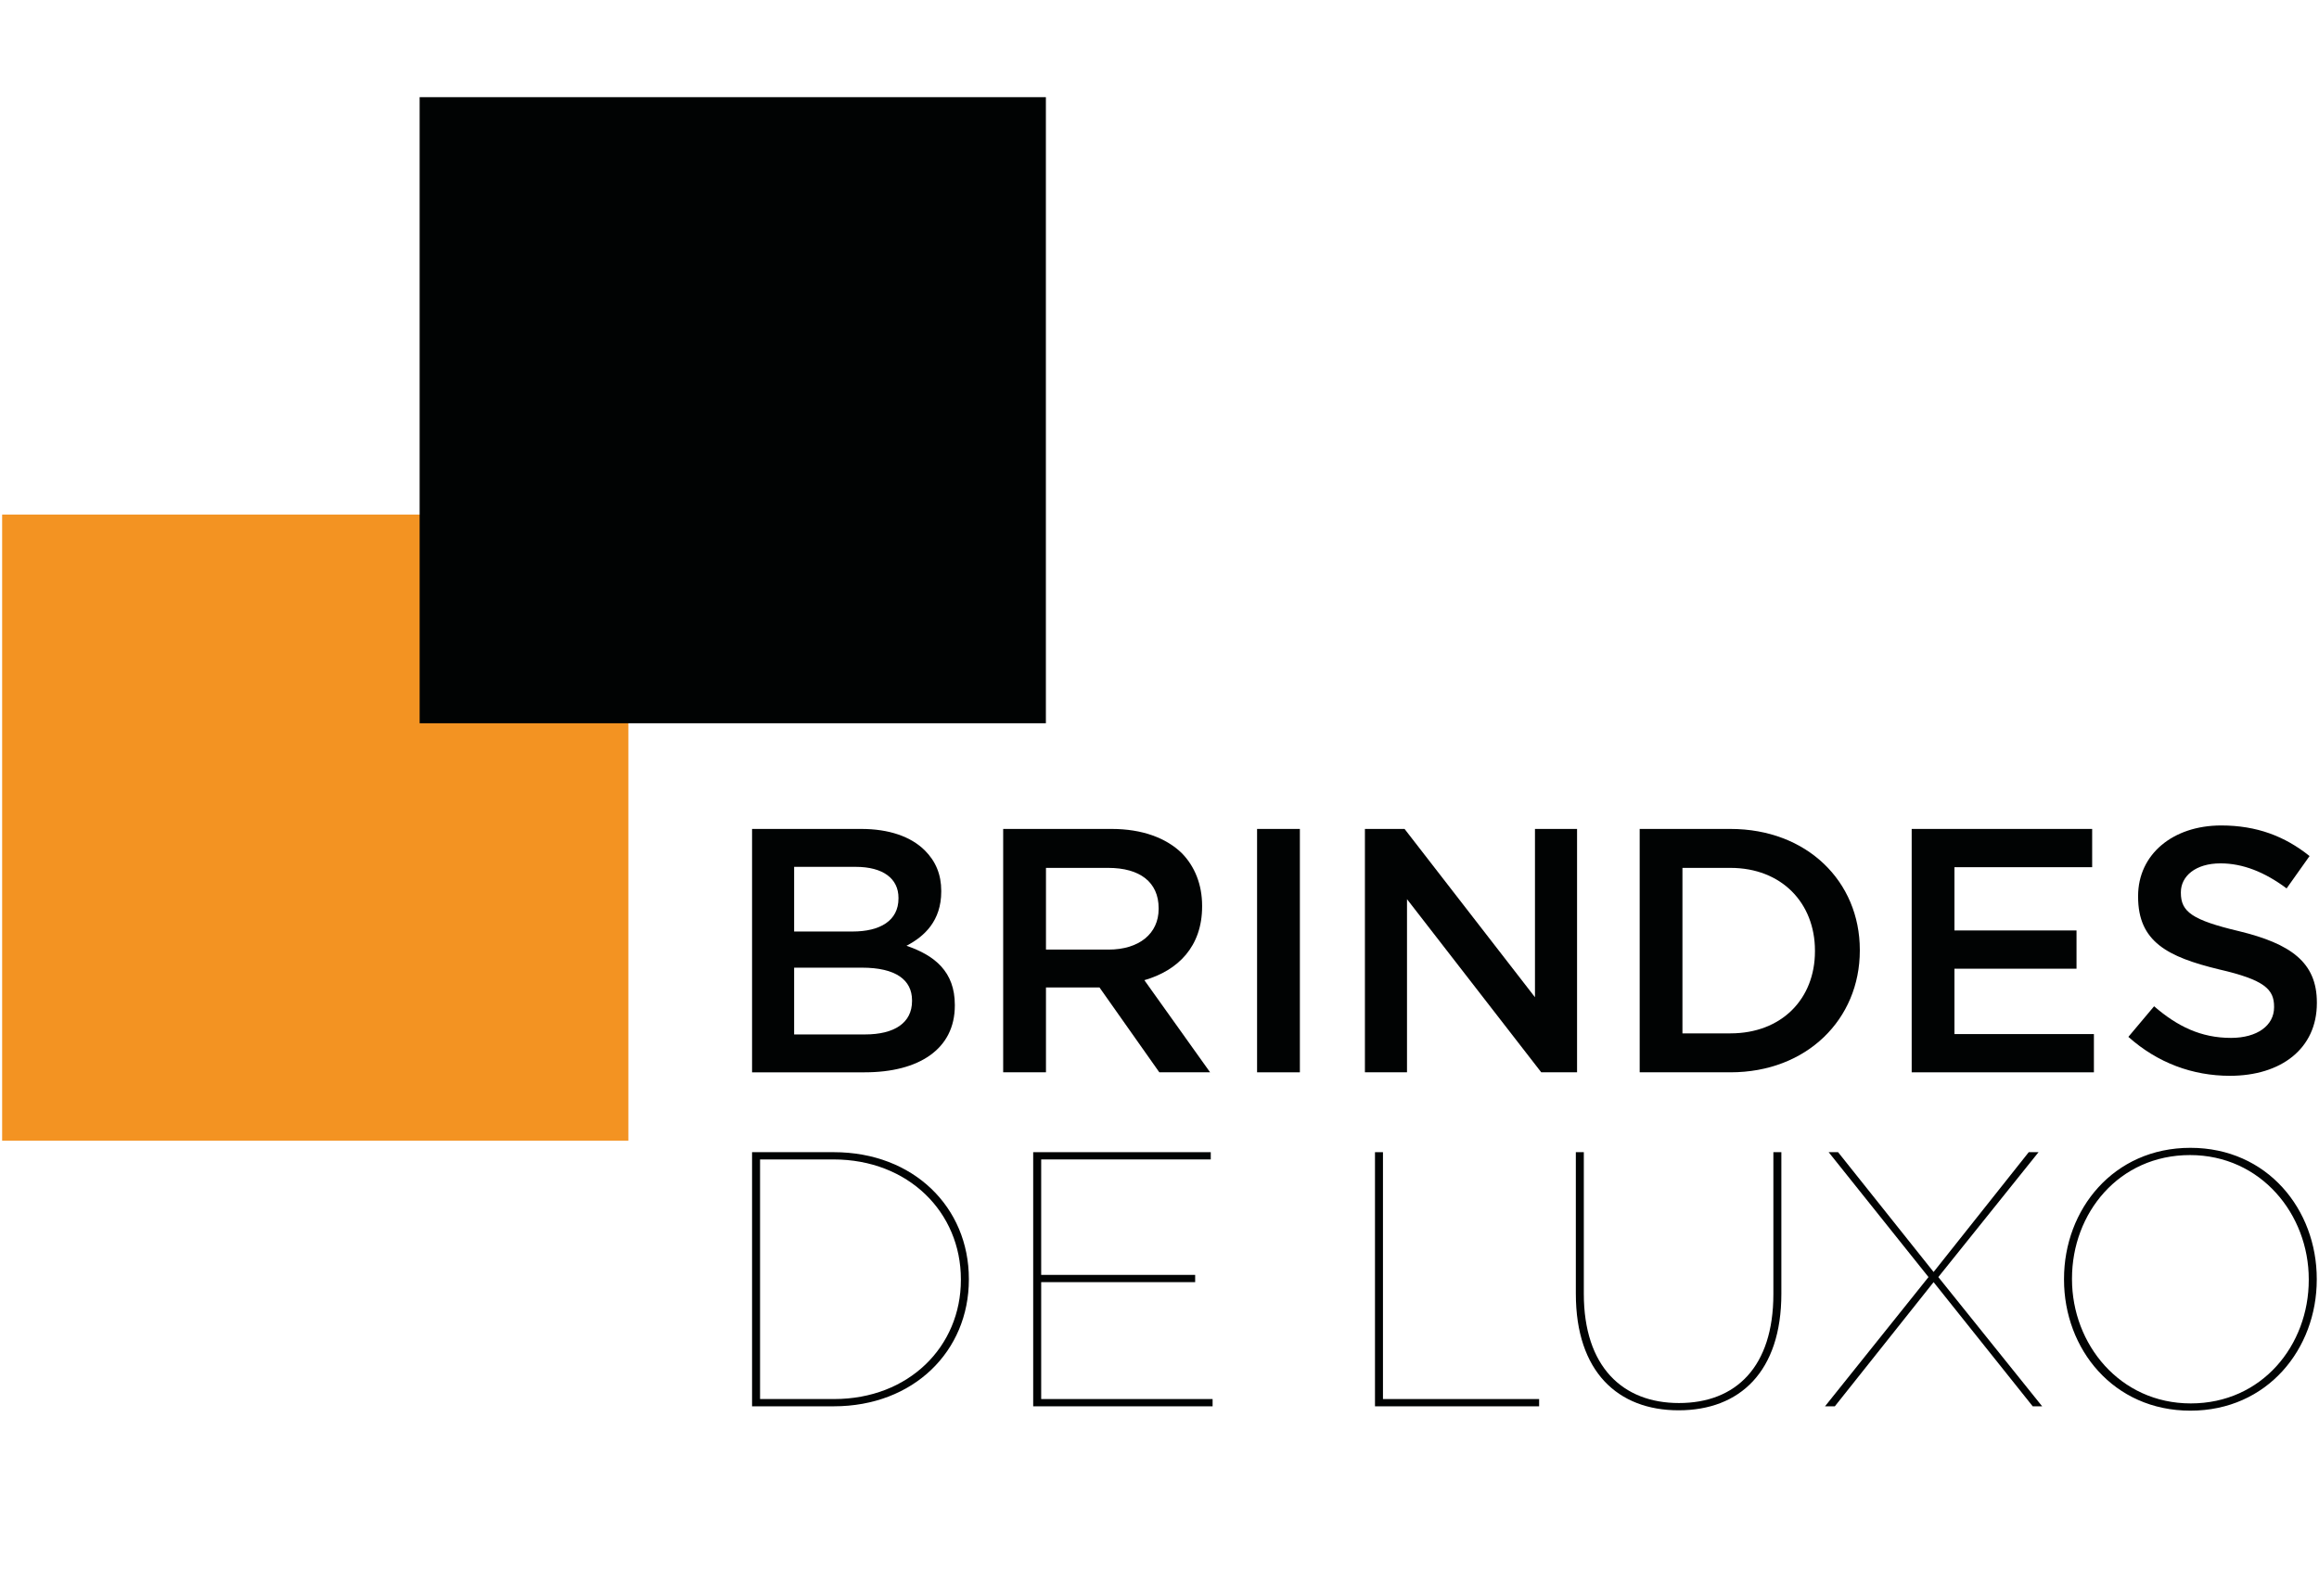 <?xml version="1.0" encoding="UTF-8" standalone="no"?><!DOCTYPE svg PUBLIC "-//W3C//DTD SVG 1.1//EN" "http://www.w3.org/Graphics/SVG/1.1/DTD/svg11.dtd"><svg width="100%" height="100%" viewBox="0 0 154 106" version="1.1" xmlns="http://www.w3.org/2000/svg" xmlns:xlink="http://www.w3.org/1999/xlink" xml:space="preserve" xmlns:serif="http://www.serif.com/" style="fill-rule:evenodd;clip-rule:evenodd;stroke-linejoin:round;stroke-miterlimit:2;"><rect id="Logo-Principal" serif:id="Logo Principal" x="0" y="0" width="154" height="105.4" style="fill:none;"/><g id="Camada-1" serif:id="Camada 1"><path d="M57.241,64.277l-4.504,-0l0,4.435l4.711,-0c1.94,-0 3.118,-0.763 3.118,-2.218l0,-0.046c0,-1.363 -1.085,-2.171 -3.325,-2.171m2.425,-4.642c0,-1.27 -1.017,-2.055 -2.841,-2.055l-4.088,-0l0,4.295l3.88,-0c1.825,-0 3.049,-0.716 3.049,-2.195l0,-0.045Zm-9.723,-4.573l7.251,-0c1.847,-0 3.303,0.508 4.227,1.432c0.716,0.716 1.085,1.594 1.085,2.679l0,0.045c0,1.941 -1.108,2.981 -2.309,3.604c1.893,0.646 3.211,1.732 3.211,3.926l0,0.047c0,2.886 -2.379,4.433 -5.982,4.433l-7.483,-0l0,-16.166Z" style="fill:#010303;fill-rule:nonzero;"/><path d="M73.617,63.076c2.033,-0 3.326,-1.062 3.326,-2.702l-0,-0.046c-0,-1.732 -1.246,-2.679 -3.348,-2.679l-4.134,-0l-0,5.427l4.156,-0Zm-6.998,-8.014l7.206,-0c2.033,-0 3.626,0.601 4.666,1.618c0.853,0.876 1.339,2.078 1.339,3.486l-0,0.047c-0,2.655 -1.593,4.249 -3.835,4.895l4.366,6.12l-3.372,-0l-3.973,-5.635l-3.555,-0l-0,5.635l-2.842,-0l-0,-16.166Z" style="fill:#010303;fill-rule:nonzero;"/><rect x="83.48" y="55.062" width="2.842" height="16.166" style="fill:#010303;"/><path d="M90.641,55.062l2.633,-0l8.66,11.178l-0,-11.178l2.795,-0l-0,16.166l-2.378,-0l-8.915,-11.501l-0,11.501l-2.795,-0l-0,-16.166Z" style="fill:#010303;fill-rule:nonzero;"/><path d="M111.728,57.649l0,10.992l3.187,-0c3.395,-0 5.612,-2.286 5.612,-5.45l0,-0.046c0,-3.164 -2.217,-5.496 -5.612,-5.496l-3.187,-0Zm-2.84,-2.587l6.027,-0c5.081,-0 8.592,3.487 8.592,8.036l0,0.047c0,4.55 -3.511,8.083 -8.592,8.083l-6.027,-0l0,-16.166Z" style="fill:#010303;fill-rule:nonzero;"/><path d="M126.951,55.062l11.985,-0l0,2.541l-9.145,-0l0,4.202l8.106,-0l0,2.541l-8.106,-0l0,4.342l9.261,-0l0,2.54l-12.101,-0l0,-16.166Z" style="fill:#010303;fill-rule:nonzero;"/><path d="M141.341,68.873l1.709,-2.032c1.547,1.339 3.118,2.101 5.103,2.101c1.756,-0 2.864,-0.831 2.864,-2.032l-0,-0.047c-0,-1.154 -0.647,-1.778 -3.648,-2.47c-3.442,-0.832 -5.382,-1.848 -5.382,-4.828l-0,-0.046c-0,-2.771 2.31,-4.688 5.52,-4.688c2.355,-0 4.227,0.716 5.867,2.032l-1.524,2.149c-1.455,-1.086 -2.911,-1.663 -4.388,-1.663c-1.664,-0 -2.634,0.854 -2.634,1.917l-0,0.045c-0,1.249 0.74,1.802 3.857,2.541c3.419,0.832 5.174,2.055 5.174,4.735l-0,0.046c-0,3.025 -2.379,4.827 -5.775,4.827c-2.472,-0 -4.804,-0.855 -6.743,-2.587" style="fill:#010303;fill-rule:nonzero;"/><rect x="0.142" y="34.179" width="41.588" height="41.588" style="fill:#f39322;"/><rect x="27.867" y="6.454" width="41.588" height="41.588" style="fill:#010303;"/><path d="M50.474,77.015l-0,15.916l4.919,0c4.968,0 8.417,-3.496 8.417,-7.91l-0,-0.048c-0,-4.437 -3.473,-7.958 -8.465,-7.958l-4.871,0Zm-0.531,-0.482l5.427,0c5.304,0 8.97,3.666 8.97,8.416l-0,0.048c-0,4.75 -3.666,8.416 -8.97,8.416l-5.427,0l-0,-16.88Z" style="fill:#010303;fill-rule:nonzero;"/><path d="M68.612,76.533l11.792,-0l-0,0.482l-11.261,-0l-0,7.669l10.225,-0l-0,0.482l-10.225,-0l-0,7.765l11.383,-0l-0,0.483l-11.914,-0l-0,-16.881Z" style="fill:#010303;fill-rule:nonzero;"/><path d="M91.31,76.533l0.53,-0l-0,16.398l10.37,-0l-0,0.483l-10.9,-0l-0,-16.881Z" style="fill:#010303;fill-rule:nonzero;"/><path d="M104.648,85.938l0,-9.405l0.53,-0l0,9.405c0,4.847 2.58,7.258 6.319,7.258c3.786,-0 6.269,-2.411 6.269,-7.235l0,-9.428l0.53,-0l0,9.405c0,5.161 -2.748,7.741 -6.824,7.741c-4.027,-0 -6.824,-2.556 -6.824,-7.741" style="fill:#010303;fill-rule:nonzero;"/><path d="M135.375,76.533l-6.655,8.296l6.896,8.585l-0.627,-0l-6.583,-8.248l-6.559,8.248l-0.652,-0l6.873,-8.585l-6.631,-8.296l0.626,-0l6.343,7.958l6.319,-7.958l0.65,-0Z" style="fill:#010303;fill-rule:nonzero;"/><path d="M153.32,85.021l0,-0.048c0,-4.316 -3.183,-8.248 -7.886,-8.248c-4.726,-0 -7.837,3.859 -7.837,8.2l0,0.048c0,4.317 3.184,8.248 7.886,8.248c4.727,-0 7.837,-3.859 7.837,-8.2m-16.253,-0.023l0,-0.049c0,-4.606 3.279,-8.705 8.392,-8.705c5.113,-0 8.392,4.099 8.392,8.705l0,0.049c0,4.605 -3.279,8.705 -8.392,8.705c-5.113,-0 -8.392,-4.1 -8.392,-8.705" style="fill:#010303;fill-rule:nonzero;"/></g></svg>